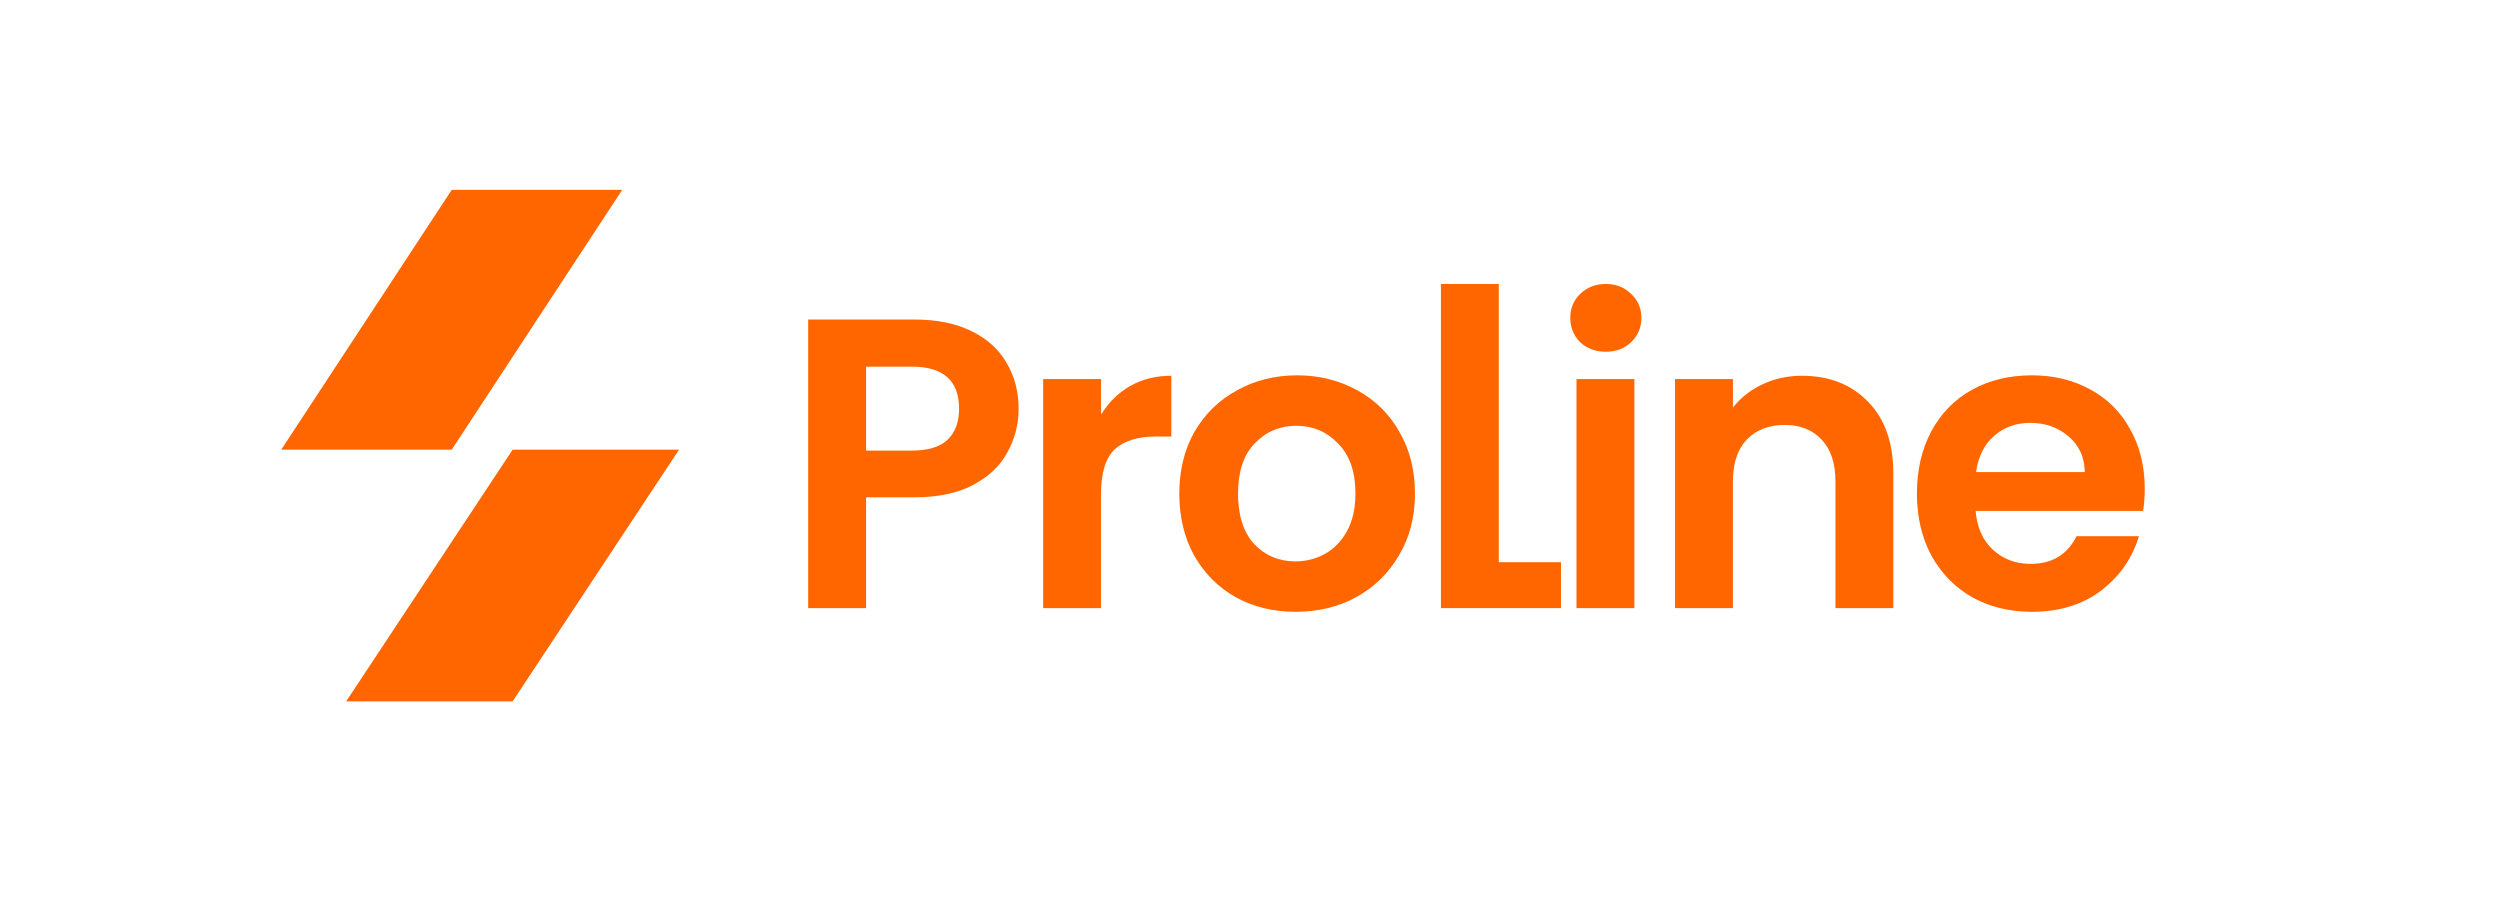 <svg width="152" height="55" viewBox="0 0 152 55" fill="none" xmlns="http://www.w3.org/2000/svg">
<mask id="mask0_127_21585" style="mask-type:luminance" maskUnits="userSpaceOnUse" x="1" y="0" width="151" height="55">
<path d="M151.6 0H1.2V54.144H151.6V0Z" fill="white"/>
</mask>
<g mask="url(#mask0_127_21585)">
<path d="M31.167 42.644H21.047L31.167 27.34H41.287L31.167 42.644Z" fill="#FF6600"/>
<path d="M27.465 11.544H37.831L27.465 27.34H17.098L27.465 11.544Z" fill="#FF6600"/>
<path d="M61.932 24.856C61.932 25.795 61.706 26.675 61.253 27.496C60.818 28.317 60.122 28.979 59.167 29.482C58.229 29.985 57.039 30.236 55.598 30.236H52.656V36.973H49.137V19.427H55.598C56.955 19.427 58.111 19.661 59.066 20.131C60.022 20.6 60.734 21.245 61.203 22.066C61.689 22.887 61.932 23.817 61.932 24.856ZM55.447 27.395C56.419 27.395 57.139 27.178 57.609 26.742C58.078 26.289 58.312 25.661 58.312 24.856C58.312 23.147 57.357 22.292 55.447 22.292H52.656V27.395H55.447Z" fill="#FF6600"/>
<path d="M66.944 25.208C67.396 24.471 67.982 23.893 68.703 23.474C69.441 23.055 70.278 22.846 71.217 22.846V26.541H70.287C69.181 26.541 68.343 26.8 67.773 27.32C67.22 27.84 66.944 28.744 66.944 30.035V36.973H63.424V23.047H66.944V25.208Z" fill="#FF6600"/>
<path d="M78.766 37.199C77.425 37.199 76.218 36.906 75.146 36.319C74.073 35.716 73.227 34.87 72.607 33.78C72.003 32.691 71.702 31.434 71.702 30.01C71.702 28.585 72.012 27.328 72.632 26.239C73.269 25.15 74.132 24.312 75.221 23.725C76.31 23.122 77.526 22.82 78.866 22.82C80.207 22.82 81.422 23.122 82.511 23.725C83.6 24.312 84.454 25.15 85.075 26.239C85.712 27.328 86.03 28.585 86.03 30.01C86.03 31.434 85.704 32.691 85.05 33.78C84.413 34.87 83.542 35.716 82.435 36.319C81.347 36.906 80.123 37.199 78.766 37.199ZM78.766 34.132C79.402 34.132 79.997 33.981 80.55 33.68C81.12 33.361 81.573 32.892 81.907 32.272C82.243 31.652 82.411 30.898 82.411 30.01C82.411 28.686 82.059 27.672 81.355 26.968C80.668 26.247 79.822 25.887 78.816 25.887C77.811 25.887 76.964 26.247 76.277 26.968C75.606 27.672 75.272 28.686 75.272 30.01C75.272 31.334 75.598 32.356 76.252 33.077C76.922 33.78 77.76 34.132 78.766 34.132Z" fill="#FF6600"/>
<path d="M91.127 34.182H94.907V36.973H87.608V17.265H91.127V34.182Z" fill="#FF6600"/>
<path d="M97.635 21.387C97.016 21.387 96.496 21.195 96.077 20.809C95.675 20.407 95.473 19.913 95.473 19.326C95.473 18.74 95.675 18.254 96.077 17.868C96.496 17.466 97.016 17.265 97.635 17.265C98.255 17.265 98.766 17.466 99.168 17.868C99.587 18.254 99.797 18.74 99.797 19.326C99.797 19.913 99.587 20.407 99.168 20.809C98.766 21.195 98.255 21.387 97.635 21.387ZM99.369 23.047V36.973H95.851V23.047H99.369Z" fill="#FF6600"/>
<path d="M109.56 22.846C111.219 22.846 112.56 23.373 113.582 24.429C114.604 25.468 115.115 26.926 115.115 28.803V36.973H111.596V29.281C111.596 28.175 111.319 27.328 110.766 26.742C110.213 26.138 109.459 25.837 108.504 25.837C107.532 25.837 106.761 26.138 106.191 26.742C105.638 27.328 105.362 28.175 105.362 29.281V36.973H101.842V23.047H105.362V24.781C105.831 24.178 106.426 23.709 107.147 23.373C107.884 23.021 108.688 22.846 109.56 22.846Z" fill="#FF6600"/>
<path d="M130.4 29.708C130.4 30.211 130.367 30.663 130.3 31.066H120.119C120.202 32.071 120.555 32.858 121.175 33.428C121.795 33.998 122.558 34.283 123.462 34.283C124.769 34.283 125.7 33.721 126.253 32.599H130.048C129.646 33.94 128.875 35.045 127.736 35.917C126.596 36.772 125.197 37.199 123.538 37.199C122.197 37.199 120.991 36.906 119.918 36.319C118.862 35.716 118.033 34.87 117.429 33.78C116.843 32.691 116.549 31.434 116.549 30.01C116.549 28.568 116.843 27.303 117.429 26.214C118.016 25.125 118.837 24.287 119.893 23.7C120.948 23.114 122.164 22.82 123.538 22.82C124.862 22.82 126.043 23.105 127.082 23.675C128.138 24.245 128.951 25.058 129.52 26.113C130.107 27.152 130.4 28.35 130.4 29.708ZM126.755 28.703C126.739 27.797 126.412 27.077 125.775 26.541C125.139 25.988 124.359 25.711 123.438 25.711C122.566 25.711 121.828 25.979 121.225 26.516C120.639 27.035 120.278 27.764 120.144 28.703H126.755Z" fill="#FF6600"/>
</g>
</svg>
